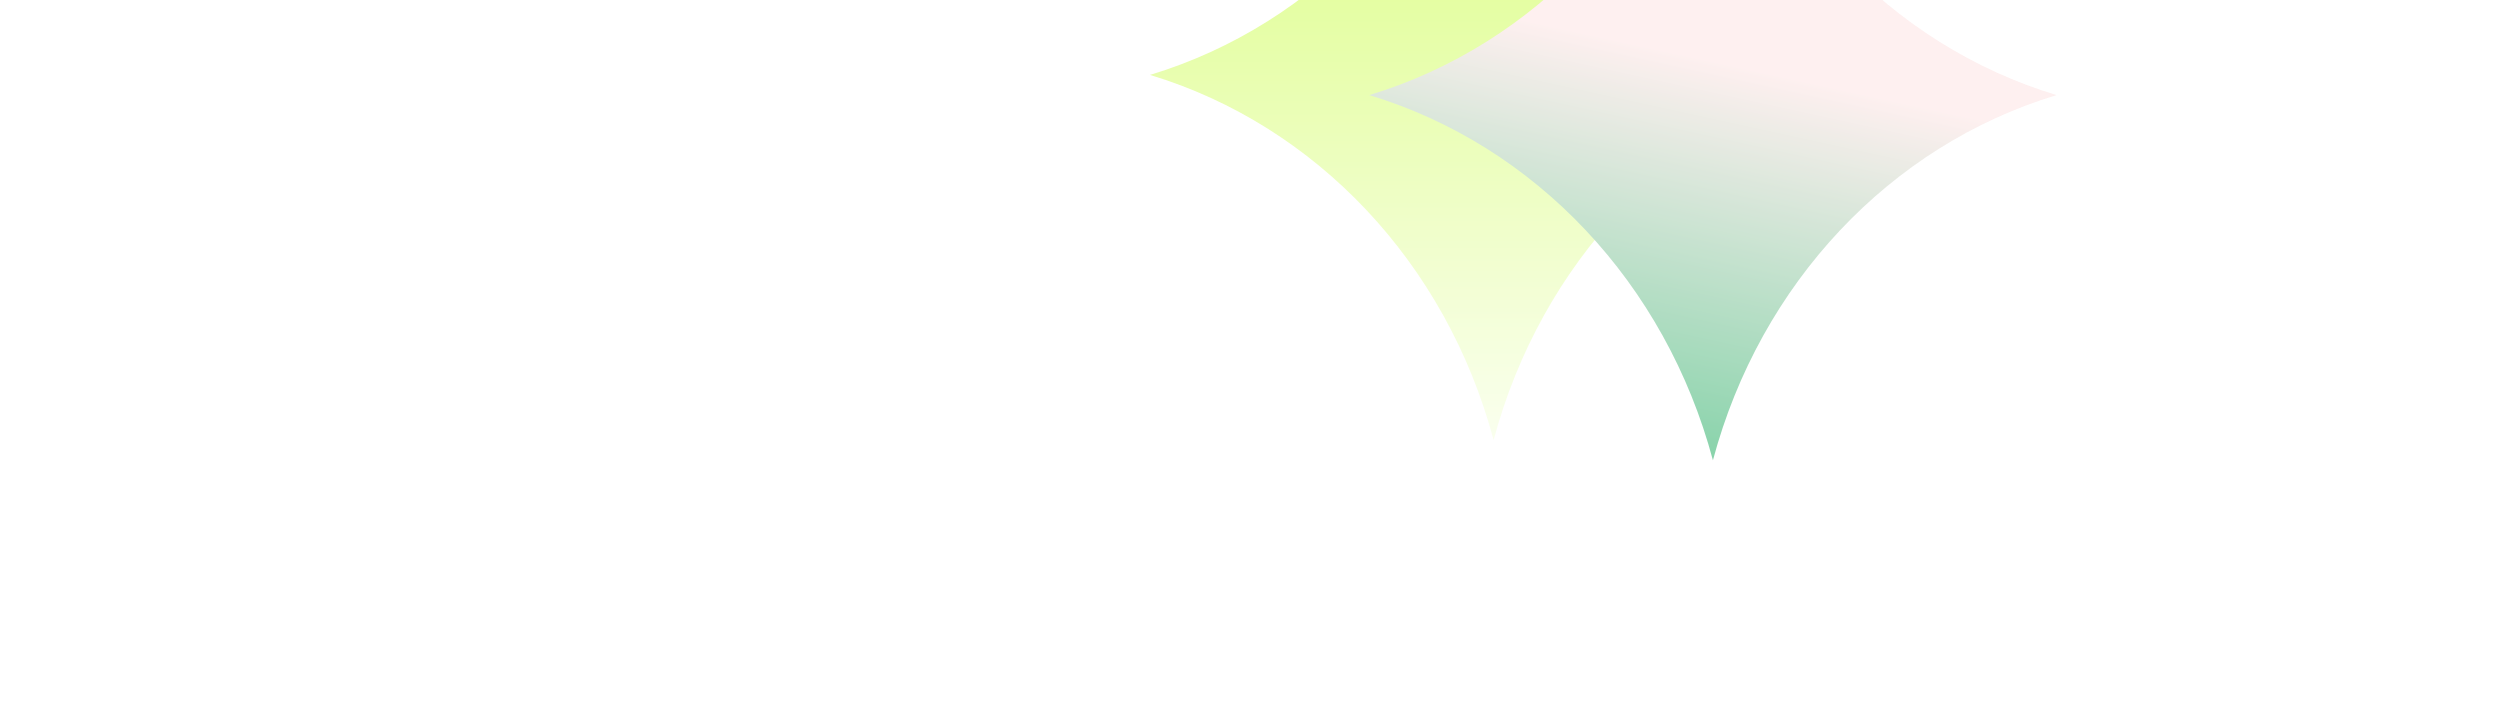 <svg width="3411" height="989" viewBox="0 0 3411 989" fill="none" xmlns="http://www.w3.org/2000/svg">
<g clip-path="url(#clip0_2115_107440)">
<g opacity="0.64" filter="url(#filter0_f_2115_107440)">
<path d="M2037.89 -396.033C2102.4 -154.845 2279.81 33.671 2506.79 102.225C2279.81 170.778 2102.4 359.294 2037.89 600.483C1973.38 359.294 1795.97 170.778 1568.99 102.225C1795.97 33.671 1973.38 -154.845 2037.89 -396.033Z" fill="url(#paint0_linear_2115_107440)"/>
<path d="M2337.11 -368.506C2401.62 -127.318 2579.03 61.199 2806 129.752C2579.03 198.305 2401.62 386.822 2337.11 628.01C2272.59 386.822 2095.18 198.305 1868.21 129.752C2095.18 61.199 2272.59 -127.318 2337.11 -368.506Z" fill="url(#paint1_linear_2115_107440)"/>
</g>
</g>
<defs>
<filter id="filter0_f_2115_107440" x="1328.99" y="-636.033" width="1717.01" height="1504.04" filterUnits="userSpaceOnUse" color-interpolation-filters="sRGB">
<feFlood flood-opacity="0" result="BackgroundImageFix"/>
<feBlend mode="normal" in="SourceGraphic" in2="BackgroundImageFix" result="shape"/>
<feGaussianBlur stdDeviation="120" result="effect1_foregroundBlur_2115_107440"/>
</filter>
<linearGradient id="paint0_linear_2115_107440" x1="2037.89" y1="-396.033" x2="2037.89" y2="600.483" gradientUnits="userSpaceOnUse">
<stop stop-color="#C0FC21"/>
<stop offset="1" stop-color="#F7FFE5"/>
</linearGradient>
<linearGradient id="paint1_linear_2115_107440" x1="2438.14" y1="105.665" x2="2324.65" y2="625.29" gradientUnits="userSpaceOnUse">
<stop stop-color="#FDE7E7"/>
<stop offset="1" stop-color="#45BA7B"/>
</linearGradient>
<clipPath id="clip0_2115_107440">
<rect width="3411" height="989" fill="white"/>
</clipPath>
</defs>
</svg>

